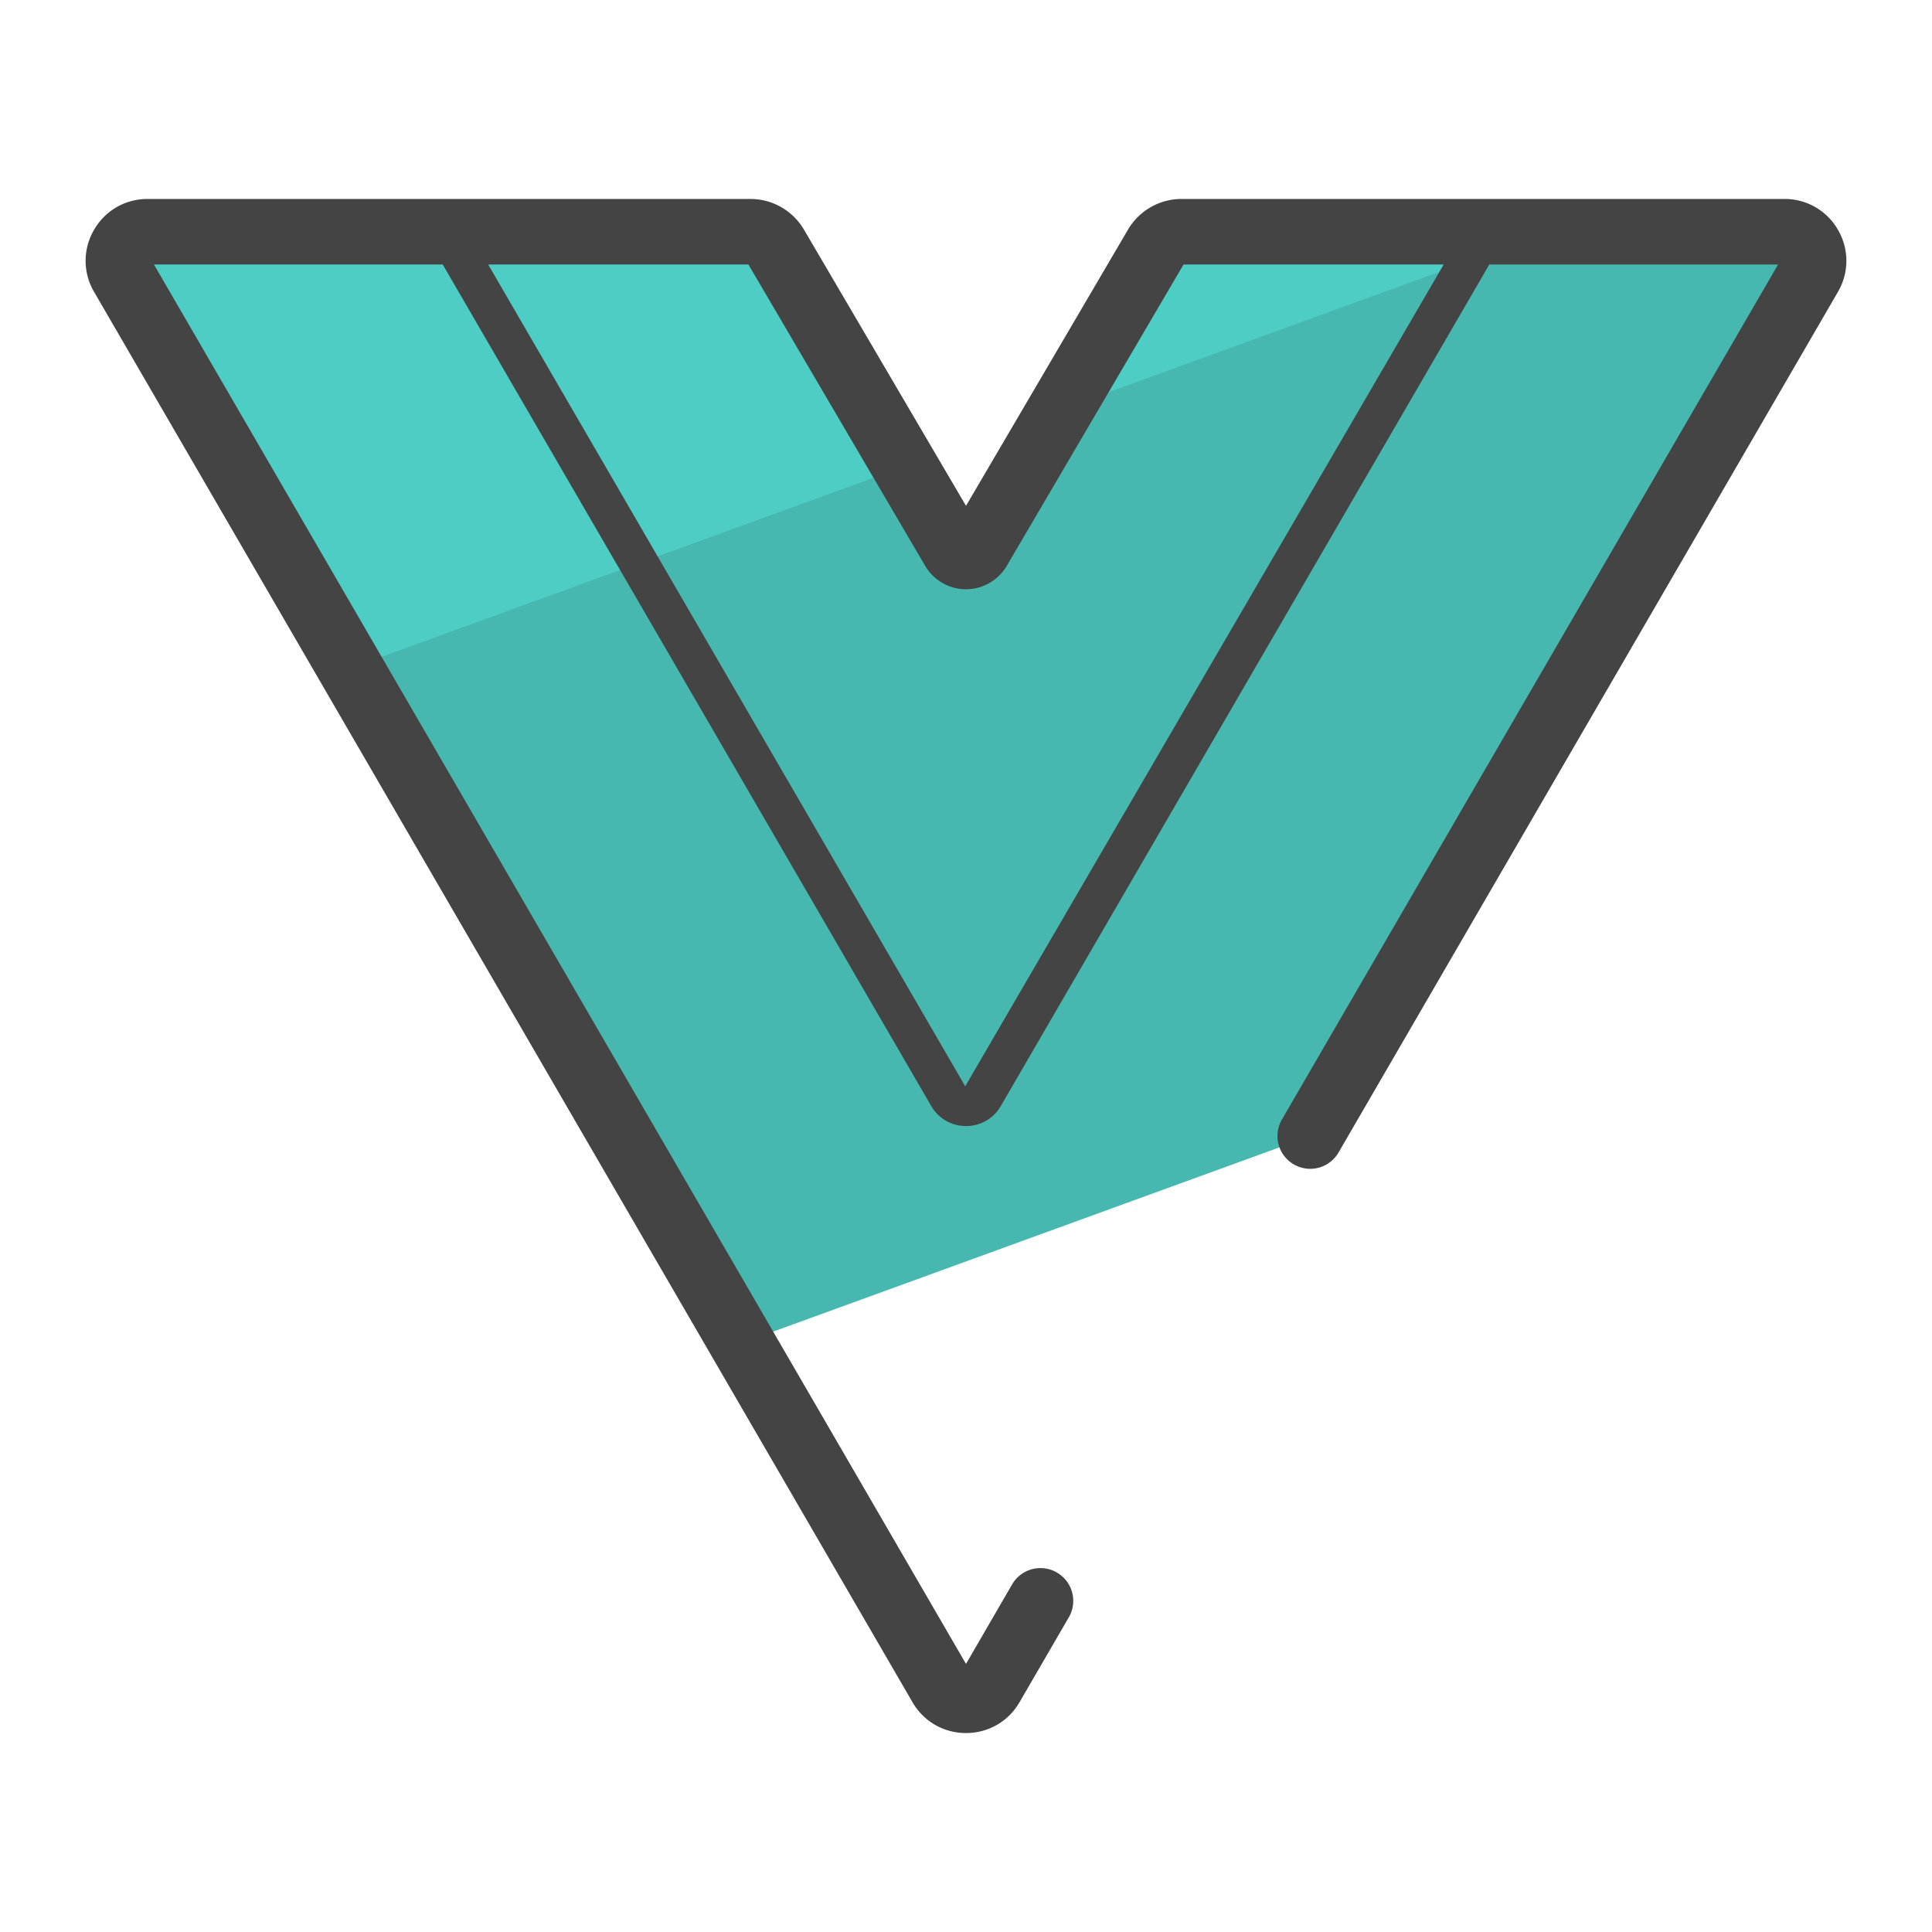 <svg xmlns="http://www.w3.org/2000/svg" version="1" viewBox="0 0 50 50"><path fill="#46B8B0" d="M19.2 34.757l14.705-5.352L46.831 7.129a.754.754 0 0 0-.652-1.132H30.576a.753.753 0 0 0-.65.372l-4.603 7.848a.375.375 0 0 1-.646 0l-4.603-7.848a.753.753 0 0 0-.65-.372H3.821a.754.754 0 0 0-.652 1.132L19.2 34.757z"/><path fill="#4ECDC4" d="M40.103 5.997h-9.526a.751.751 0 0 0-.65.372l-2.485 4.236 12.661-4.608zM9.067 17.293l14.351-5.223-3.344-5.701a.753.753 0 0 0-.65-.372H3.821a.754.754 0 0 0-.652 1.132l5.898 10.164z"/><path fill="#444" d="M47.568 5.951a1.584 1.584 0 0 0-1.388-.802H30.576c-.566 0-1.095.303-1.382.791L25 13.091 20.805 5.94a1.608 1.608 0 0 0-1.382-.791H3.82c-.58 0-1.099.3-1.388.802a1.583 1.583 0 0 0 .003 1.603l21.18 36.499c.29.5.808.798 1.385.798.578 0 1.096-.298 1.385-.797l1.29-2.222a.849.849 0 0 0-1.467-.853L25 43.062 3.984 6.845h7.474l12.643 21.78c.188.324.525.517.899.517.375 0 .712-.193.9-.517l12.643-21.78h7.474L33.172 28.98a.848.848 0 0 0 1.467.851L47.565 7.555a1.587 1.587 0 0 0 .003-1.604zM24.98 28.113L12.634 6.845h6.735l4.575 7.8c.219.373.623.605 1.055.605.433 0 .837-.232 1.055-.604l4.576-7.801h6.733L24.98 28.113z"/></svg>